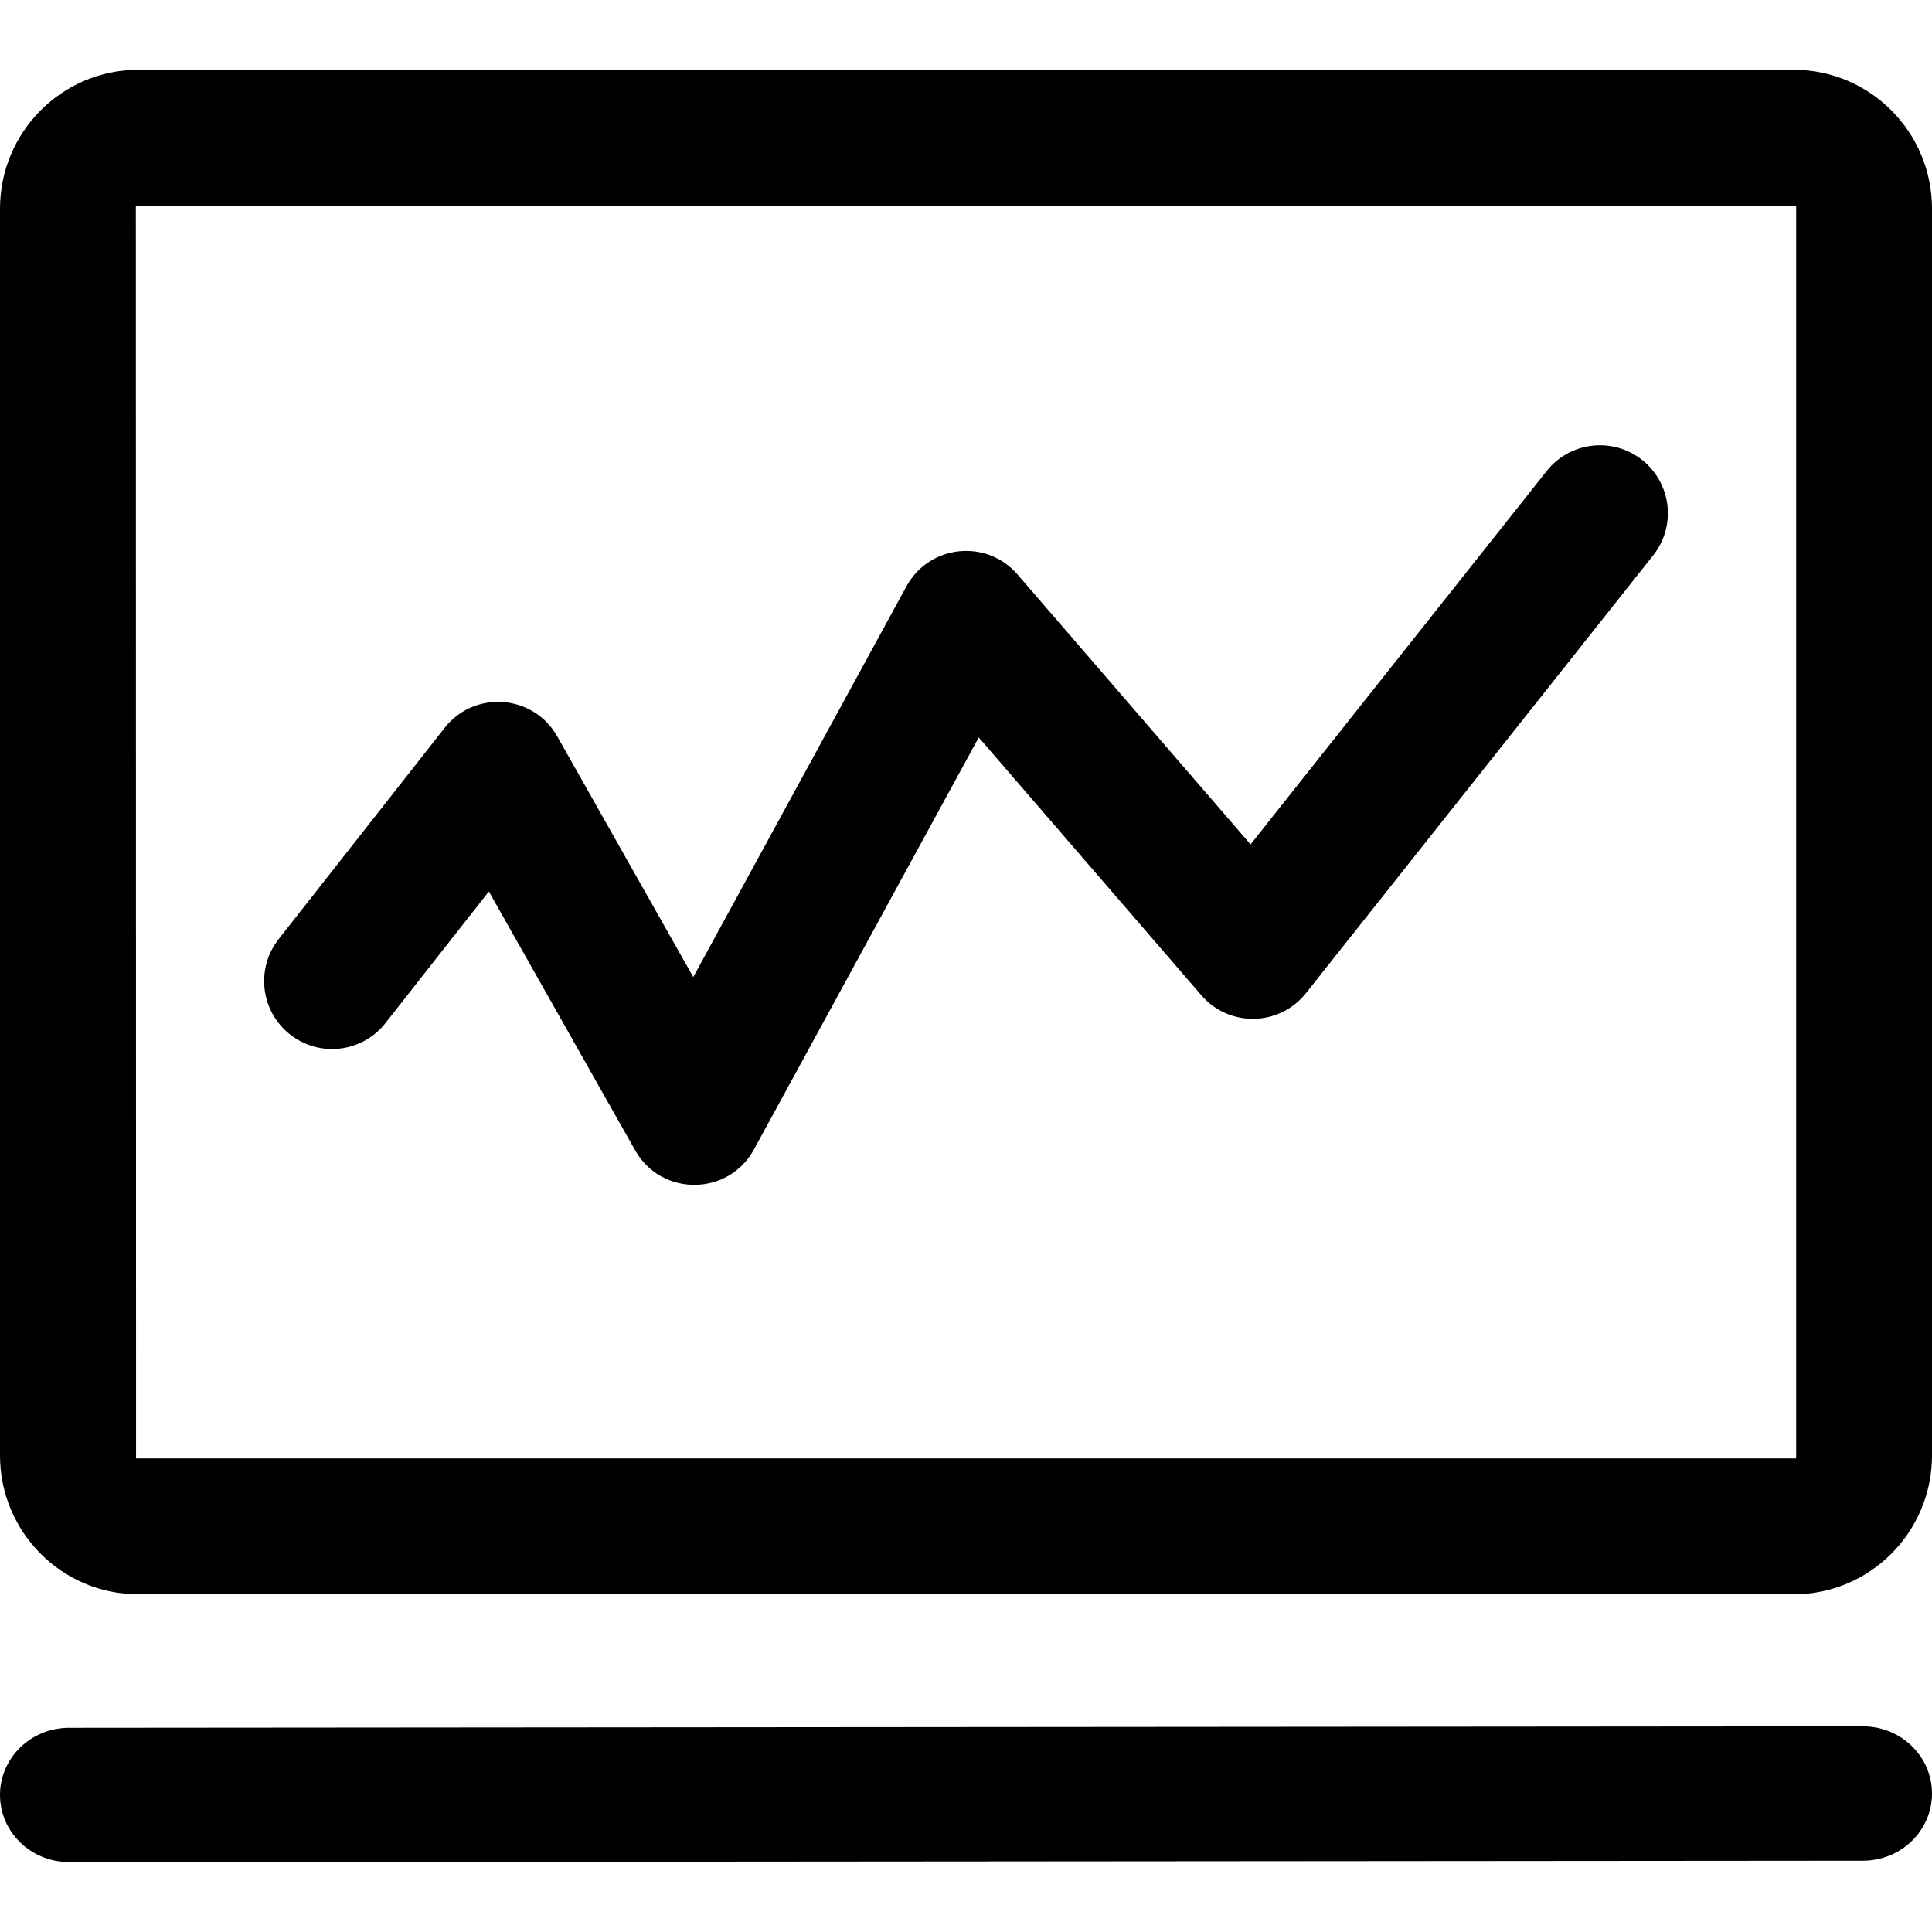 <?xml version="1.0" standalone="no"?><!DOCTYPE svg PUBLIC "-//W3C//DTD SVG 1.1//EN" "http://www.w3.org/Graphics/SVG/1.1/DTD/svg11.dtd"><svg t="1645514188754" class="icon" viewBox="0 0 1024 1024" version="1.1" xmlns="http://www.w3.org/2000/svg" p-id="2254" xmlns:xlink="http://www.w3.org/1999/xlink" width="200" height="200"><defs><style type="text/css"></style></defs><path d="M950.792 845H73.208C32.789 844.968 0.031 812.047 0 771.426V110.574C0 70.005 32.841 37 73.208 37h877.584C991.159 37 1024 70.005 1024 110.574v660.852c0 40.569-32.841 73.574-73.208 73.574zM72.114 773h879.772l0.114-0.115v-663.77l-0.114-0.115H72.114l-0.114 0.115 0.114 663.827c-0.114 0-0.114 0 0 0V773zM36.583 986.945C16.379 986.945 0 971.013 0 951.36c0-19.652 16.379-35.584 36.583-35.584L987.389 915c20.22 0 36.611 15.944 36.611 35.612s-16.391 35.612-36.611 35.612L36.583 987c0.114 0 0 0 0 0v-0.055z m167.724-444.703c-12.283 15.633-34.915 18.35-50.549 6.065-15.633-12.283-18.35-34.915-6.065-50.549l88-112c15.829-20.146 47.04-17.776 59.647 4.528l72.105 127.57 112.998-207.099c12.042-22.069 42.421-25.313 58.851-6.283l123.53 143.076 156.97-197.92c12.355-15.578 34.999-18.19 50.576-5.836 15.578 12.355 18.19 34.999 5.836 50.576l-184 232c-14.032 17.692-40.698 18.248-55.455 1.156L518.757 390.861 399.602 609.243c-13.53 24.797-49.043 25.062-62.942 0.471L259.104 472.5l-54.797 69.742z"></path></svg>
